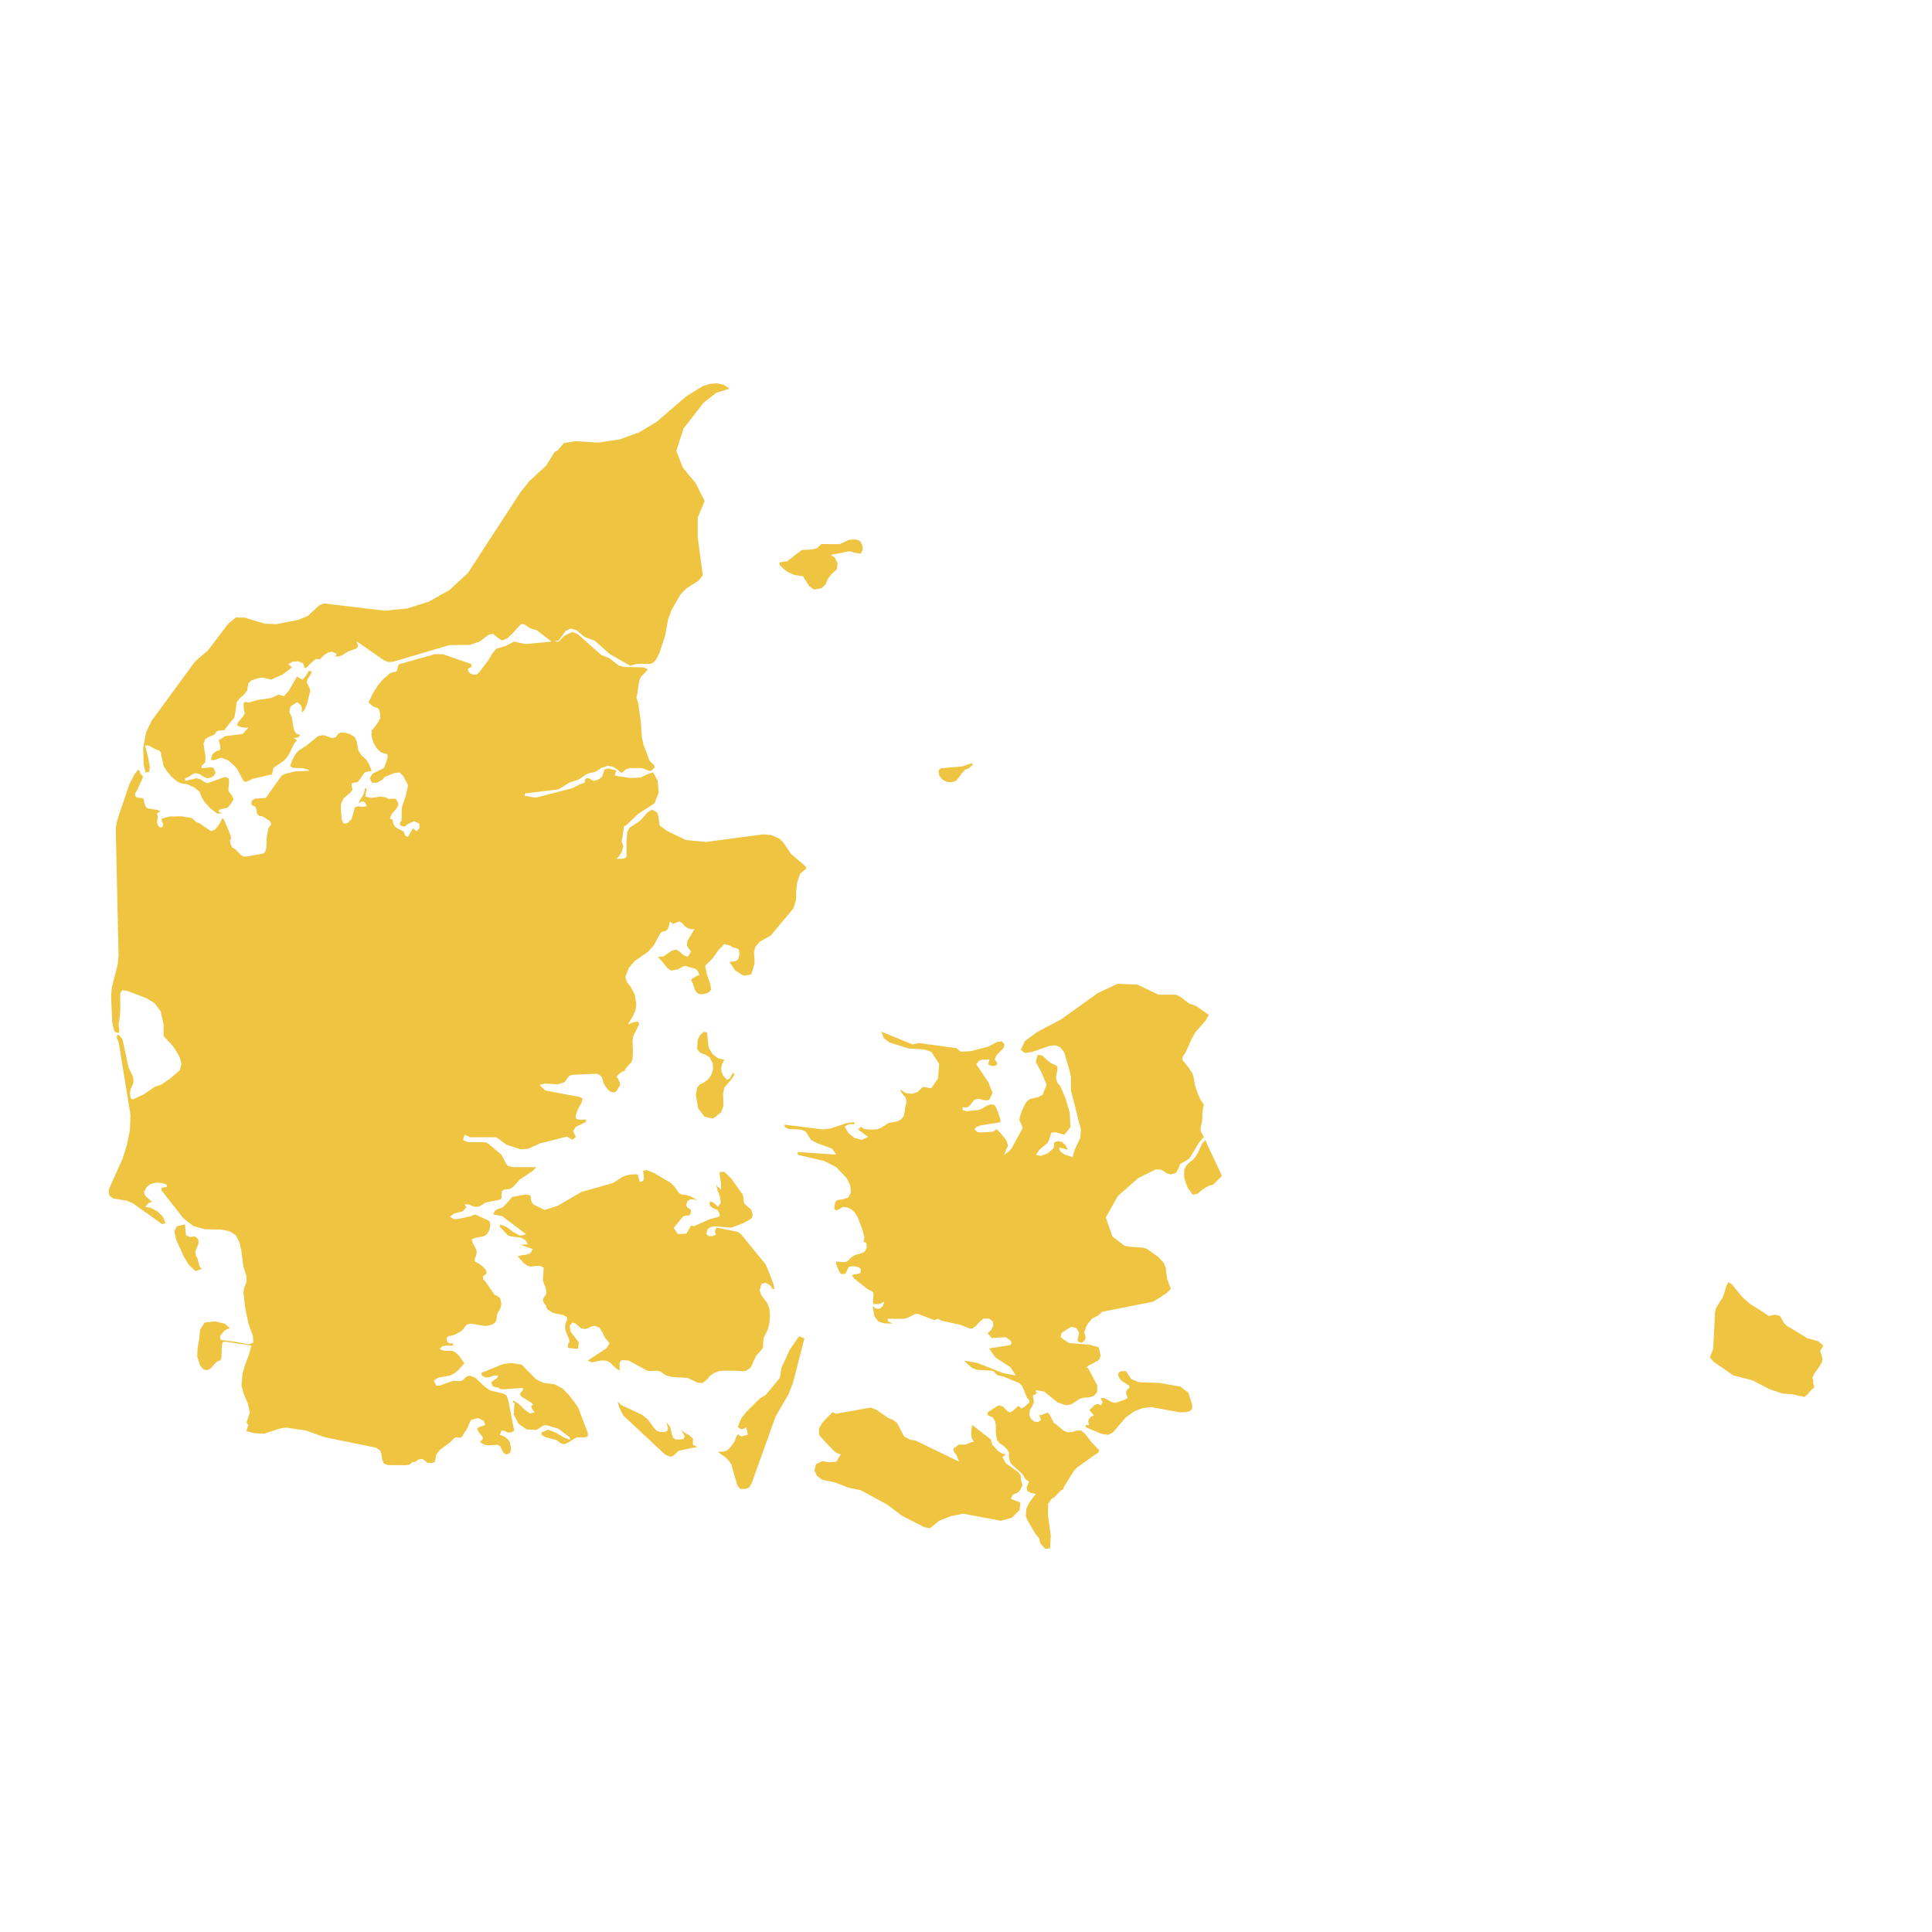 <svg xmlns="http://www.w3.org/2000/svg" viewBox="0 0 800 800"><path d="M102,592.62l.83-2.57-.76-1,1.38-4.11-.83-3.82L101,577.41l-1-3.74.41-4.85,1.17-4,1.45-3.75,1.1-3.89-10.68-1.62-1.24.15L91.91,557l-.28,5.73-.62.73-1,.22-1.31,1.25-1.38,1.62-1.51.81-1.58-.3-1.38-1.69-1.17-3.67.14-3.6.68-3.6.35-3.9,1.86-2.94,4.2-.51,4.27,1,2.06,1.91-1.3.29-1.11.81-1.72,2,.28,1.69,6,.73,5.51,1.1,2-.73-.2-2.79L102.86,548l-1.31-6.39-.76-6.39.21-1.69.89-2.13.21-1.33-.14-1.91-1.17-3.74-.89-6.76-.76-3.24-1.45-2.86-2.48-1.69-3.64-.74L84.89,509l-4.82-1.32-4.14-3.23-9.09-11.61.07-1,2.14-.37v-.95l-1.93-.66-2.34-.15-2.27.51-1.73,1.25-1.17,2.13L60,495l3,2.72-1,.22-.55.29-1.3,1.55,2.34.36,2.68,1.47,2.34,2.28,1,2.57-1.31.44-12.05-8.52-2.48-1.18-5.85-.95-1.59-1.32L45,492.69l5.72-12.86,1.86-5.8,1.24-6.25.21-6.1L49.21,432l-.48-1.47-.27-.37-.14-.73.14-.66.27-.3.62.15.28.37.14.36.34.22.62.81,2.48,11.54,1.86,4,.2,1.69-.2,1.4-1,2.05-.27,1.69.34,2.13.9.37,4.54-2.13,4.75-3.23,2.28-.66,3.92-2.65,4-3.53.62-2.49L74.49,438l-1.38-2.57-1.58-2.35L67.74,429v-4.71l-1.17-5.43L64,415.39l-3.51-2.13-7.78-2.94L50.66,410l-.89,1.32.06,6.47-.2,3.08-.55,3.38.34,2.58-.27.95-1.45-.44-.48-.73L46.8,425l-.34-1.84L46,412.23l.34-3.45,2.41-9.48.35-3.52-1.17-52.69.41-2.57.76-2.57,4.47-13.23,2.07-4,1.51-2,.55.36.42,1.33,1,.8-.07,1-2.27,5-.83,1.32v1l.62.59.69.22,1.86.15.35.66.34,1.47.55,1.47.83.66,4.13.66,1.1.66-1.44.66.34,1.47L65,340.67l.62,1.47.9.58.83-.44.27-1L67,340v-1l3.17-.89L75,338l4.47.74,1.93,1.76,1,.29,5,3.38,1.38-.51,1.31-1.32,1.1-1.77.76-1.61h.62l3,7.12.07,1.18-.42.66.21,1.47.62,1.4,1.65,1.1,2,2.13,1.1.66,1.72-.07,6.13-1.1.69-.3.55-.73.35-1.18.13-1.4v-2.27l.14-1.47.62-3.16.42-.81.55-.37.2-.51-.48-1.32L108.64,338l-1-.08-.76-.36-.48-.81-.14-1.32-.48-1.33-1.65-.8V331.7l1.37-1,4.55-.29,6.54-9.19,1.52-.8,4.13-1,5.51-.22.2-.37-2.41-.73-4.4-.15-1-.81,1-2.72,1.44-2.42,1.24-1.33,3.17-2,4.75-3.89,1.86-.37,1.1.22,1.86.73,1.17.22,1.17-.29.62-.66.49-.74.82-.51,1.72-.07,2.34.66,2,1.25.83,1.83.62,3.6,1.38,2.13,1.65,1.47,1.24,1.77,1.31,3.16-2.83.59-2.89,4-2.62.59v1.18l.42,1.39-1,1.33-2.75,2.35-1,2.2-.13,1.91.41,4.85.76,1.47,1.65-.22,1.65-1.69,1.38-4.92,1.52-.37,1.79.29,1.58-.29-.62-1.47-.83-.51-1,.14-1,.74.75-1.69.83-1.18.69-1.32.48-2.06h.69l-.62,3.38,2.62.52,3.58-.52,2.27.3,1.38.73,1.51-.22,1.38.15,1,1.91-.34,1.47L162.29,337l-.9,2,1.1.36.21.67.07.95.69,1.18,1,.8,2.48,1.25.41.59.28.88.41.59,1,.15,1.44-2.57L171,343l1.45,1.17,1.24-1.25-.07-1.91-2.2-1-3.17,1.54-.14.51-.48.15-1.1-.07-.83-.44-.07-.89.35-.73.27-.07.14-5.66,1.65-4.85.9-4.34v-.07l-2.07-3.9-1-.95-.49-.37-2,.22-4.07,1.62-1,1.17-2.13,1.18-2.14.07-.89-1.91,1.1-1.83L159,318l1-2.57.56-2.13-.21-1-2.48-.73-1-.81-.9-1-.69-1.1-.55-1-.55-1.54-.34-1.77.07-1.91.55-.51,2.27-3.09.27-.66.49-.81-.07-1.76-.48-1.76-.69-.81-1.17-.22-.9-.52-1.58-1.47,1.86-3.82,1.86-3,2.06-2.5,3.1-2.72.76-.29.69-.22.89-.07.55-.52.55-2.13.35-.51,14.87-4.19,3.38.07L195.2,275v1.17l-1.31.66-.06,1,.75,1,1.38.52,1.38-.07,1-.81,3.72-4.85,1.65-2.79,1.79-2.21,4-1.17,3.3-1.77,4.82,1,10.75-1-6-4.63-3-.95-2.06-1.47-1.1-.3-.76.37-3.58,4-1.93,1.69-2.14.81L206,264l-1.86-1.55-1.93.44-3.51,2.72-4.07,1.4-8.67.14L162.84,274l-2,.15-1.86-.74-11.29-7.86.62,2-.76,1-3.31,1.18-2.47,1.54-1.31.52H138.8l.62-1-1.85-.95-1.73.36-1.72,1.11L132.47,273l-1.65-.14-2.07,1.69L127,276.37l-.76.3-.82-2.06-2-.81-2.34.22-1.72,1,1.51,1.32-3.65,2.87-5,2.2-3.58-.88-2.34.44-2.34.88-1.1,1.1-.55,3L101,287.69l-1.65,1.39L98,290.77l-.55,4.34-.14.37-.14,1.32-.48.81-.62.59-3.24,4.18-2.27.15-1,.44-.48.88-.76.59-1.65.59-1.66,1-.75,2,.82,5.22L85,315.68l-1.51,1.4v1l4-.37,1,.37.75,1.83-.62,1.32-1.3.74-1.31.29-1.17-.36-2.34-1.4-1.31-.37-1.24.3-2,1.39-1.31.44v1.11l4.82-1.11,1.45.37L85,324l1,.29,7.09-2.57,1.52.51.27,1.11-.27,2.93v1.25l1.51,2.06.62,1.4-1.45,2.28-1,1.1-1.38.44-1.44.22-.83.44v.66l1.31.66-2.07.08L87,334.64l-2.48-2.79-1-1.76-.9-2.28L80.34,326l-2.82-1.25-2.62-.44-1.72-.81L71,321.56l-2-2.35-1.31-2.13-1.1-5.51-.69-.81-1.38-.44-2.82-1.54-1.65-.15,1.44,5.66.55,3.3-.27,2.06-1.52.22-.76-3.23-.2-7.05,1.17-6.32,2.27-4.71,18-24.61,5.44-4.7,8.34-11,3.16-2.57,3.58.08,8.4,2.49,4.69.22,9.09-1.76,4.06-1.69,4.82-4.48,1.79-.66,25.2,3,9.16-.88,9.09-2.87,8.61-4.85,7.58-7,21.69-33.36,3.78-4.7,7-6.47,3.44-5.58,1.38-.74,2.41-2.94,4.82-.81,9.3.59,9-1.32,8.26-3,7.16-4.34L284.31,164l6.68-4.11,2.76-.89,3-.29,2.89.59,2.41,1.62-5.51,1.76-5.23,4.11-8.27,10.66-3,9.26,2.76,7L288,200l3.79,7.49-2.89,6.84v8L291,238.16l-1.72,2.28-5.1,3.24-2.41,2.49-3.58,6.18-1.58,4.18-1.17,6.62L273,270.57,271.71,273l-.83,1-.82.66-1.11.22H264.2l-1.44.3-1.86.44-8.4-4.78-6.27-5.58-4.13-1.47-3.38-2.87-2.47-.66-2,1-2.89,3.89-1.93.44,1.86.15,2.13-2.28,1.79-1,1.79-.73,2.07.73,9.91,8.75,3.31,1.32,3.86,3,2.2.66,8.13.15,1.86.88-2.83,2.94-.62,1.25-.48,2.06-.55,4.11-.35,1.18.76,2.5,1.1,7.78.42,6.18.69,3.23,2.47,6.47.9,1,1,.89.21,1-1.38,1.33-.82.07-2.34-.95-1.24-.22h-4.55l-1.58.58-1.79,1.47-1.72-1.47-1.93-1.17-2.14-.37L249,318l-2.27,1.46-.89.37-1.66.22-1.51.66-3.1,2.13L235.9,324l-4.61,2.86-14,1.69v1l4.61.74,15.08-3.9,3.38-1.76,1.44-.37.35-.29.07-.74.2-.73.76-.3.83.15,1.31.81.62.15,1.1-.22,1.24-.59,1-.88.41-1,.69-2.13,1.59-.29,3.3.88-.27.59-.49,1.46,1.73.3,4.88.73,4.21-.22,2.68-1.32,2.41-.81,1.86,3.38.48,5.07L271,332.66,264.27,337l-5,4.78-.9.37-.69,4.92-.34,1.4.75,1.69-.48,2.2-1.17,2.06-1.17,1.25,3.1-.15,1.1-.81-.07-5.8.28-4.19,1-2,4.2-2.71,3.38-3.75,1.72-1,2.06,1.1.42,1,.55,3.23.07,1,.41.51,3,2.13,7.51,3.6,8.26.81,23.89-3.16,3.31.3,3.31,1.54,1.51,1.47,3.24,4.78,6.19,5.29v.95l-2.34,1.91-1.24,3.53-.48,4-.07,3.6-1.1,3.38-9.3,11.1L314.54,390l-1.79,2.13-.55,2,.28,4.7-1.38,4.63-3.17.59-3.51-2.21-2.34-3.52,2.55-.37,1.1-.81.48-1.91-.28-2.06-1-.58-1.31-.22-1.24-.81-2.41-.66-2.48,2.49-2.27,3.31L292,399.89l.69,3.53,1.38,3.89.41,2.5-1,1.1-1.65.66-1.66.15-1.31-.37-1-1.25-1-2.94-.76-1.47L287,405l1.72-1,.89-.29-.69-1.69-.89-.81L283.9,400l-1,.14-2.2,1.25-2.82.52-1.72-1.25-1.59-2.06-2.13-2.35,2.27-.22,3.3-2.28,1.93-.59,1.45.89,1.72,1.54,1.72.59,1.31-2.13-1.65-2.36.07-1.91,3-5.07-1.38.08-1.45-.52-1.3-.88-1-1.17-1.17-.67-2.55,1-1.37-.95-.42,2.05-.55,1.25-.89.67-1.38.22-.76.8-2.68,4.93-2.48,2.72-5.44,3.74-2.41,2.87-1.38,3.6.62,2.2,1.65,2.06,1.59,3.09.68,3.89-.41,2.87-1.24,2.64-1.86,3,2.48-.95,1.72-.22.49,1.1L262.21,429l-.28,1.91.14,3.82-.07,2.64-.14,1.18-.41,1.25L259,442.51l-.35,1h-.55l-1,.58-1.17,1-.69.88.48.37.76,1.54.35,1.54-.9,1.11-.28.73-.55.74-1,.36-1.24-.29-1-.74-1.52-2.05-.48-1-.28-1.17-.41-1.11-1-.95-1.24-.44-9.78.44-1.31.37-.83.88-.62,1-.69.8-2.61.89-5.3-.3-2.48.52,2.54,2.35,14.4,2.72,1,.66-.41,1.61-1.66,3-.82,2.64.27,1.18,1.38.29,2.62-.07v1l-4.13,2-1.18,1.69,1.11,2.5-.35.29-1,.89-2.34-1.33-11,2.79-5.1,2.28-3,.22L209.73,474l-3.58-2.65-.89-.44h-10.4l-2.41-1-.28.59-.2.44-.07.44-.14.74,2.13.8,7.24.08,1.3.73,5.24,4.48,1,1.84.76,1.62,1,1.17,2.07.44h9.57L220.41,485l-5.24,3.45-2.75,3.09-1.38.81-2.34.22-.83.66-.2,1.39V496l-.35.66L201,498l-2.34,1.47-1.38.3-1.24-.22-2.2-.89-1.38.08.27.59.42.44-1.45,1.76-3.72,1-1.65,1.32,1.72,1,1.93-.15,5-1.1.89-.44,1-.22,5.78,2.64.41,1.69-.41,2.06-1.1,1.84-1.38.8-3.37.59-1.52.66.55,1.62,1.24,2.28.35,1.17-.28,1.69-.62,1.33.21,1.1,2,1.1,1.24,1,1.24,1.39.27,1.47L200,528.55v1.1l1,1,3.72,5.43,1.23.52,1.18,1,.48,2.43-.42,1.76-.68,1.1-.69,1.33-.28,2.35-.55,1.1-1.31.81-1.58.44-1.38.15-5.92-1-1.38.37-.82.81-.62.95-1,1-2.41,1.32-1.44.51-1.31.23-.83.66v1.32l.9,1h1.72v1l-3-.08-1.38.3-1.24,1,1,.59,1.24.29h2.89l1.38.59,1.45,1.32,2.34,3.24-2.55,2.86-1.72,1.4-1.86.88-4.61.81-1.86,1.17.89,2.14H182l5.72-2,2.55.15.82-.15.76-.44.69-.73.82-.67,1.17-.29,2.21.81,4.06,3.82,2.07,1.47,5.51,1.32,1.37.81.76,2.2,2.2,11.32.28.66-.21.44-1,.66-1.45.08-1.44-.74-1.17-.14-.76,1.83,1.24.37,1.17.66,1,.88.69,1,.34,1.32.21,1.69-.41,1.55-1.52.66-1.17-.66-1.44-2.79-.83-.59-4.2.22-1.31-.22-1.86-1,.14-.59.76-.51.2-1-1.79-2.2-.62-1.33.69-.66,2.69-.88-.55-1.69L198,587.19l-2.83.73-.55.88-1.31,3-1.17,1.69-.62,1.11-.48.51-.76.22-1.58-.22-.69.52-1.72,1.69-4.2,3.08-1.38,1.84-.69,3.16h.07l-1.44.44L177,605.7l-2.06-1.61-1.79.29-1.1.88-1.45.3-1,.88-1.52.29-7.37-.07-1.72-.59-.76-1.76-.27-2.13-.48-1.47-1.73-1.25-21.27-4.34-7.92-2.79-8.06-1.18-2.34.3-6.82,2.2-3.72-.15Zm320.35,24.47-1.1,1.1-1,.3-.9.51-.76,1.62,3.93,1.54-.35,3.16-3.23,3.16-4.48,1.25-15.63-2.94-5.1,1-4.82,1.91-3.78,3.09-2.28-.37-9.36-4.78L367.36,623l-11.09-6-5-1-5.44-2.13-5.44-1.17-2.13-1.62-1-2.2.61-2.58,2.55-1.25,3,.45,2.9-.23,1.85-3.08-1.65-.52-1.38-1-5.3-5.66-.69-1v-2.57l1.38-2.35,4.2-4.34,1.38.67,14.46-2.58,2.48,1,4.75,3.31,1.79.73,1.79,1.25,3,5.66,2.34,1.32,2.48.44,17.91,8.67-1-2.57-1.17-1.62-.14-1.25,2.28-1.61h2.68l2.48-1,1-.15-.89-1.61-.21-1.84.14-1.91.28-1.62,7.71,6,.62,2.21,2.41,2.57,1.51,1,1.66.44-1,.81-.41.22,1.45,2.64,5.09,3.6,1,1.4.28,2.42.41,1.11v.88Zm-140.27-25,1.65,1.32,1.86,1,1.38,1.4-.07,2.35,1,.59,1,.36-7.85,1.62-2.2,2-1.24.52-2.27-1-17.29-16.16-1.65-3.31-.62-2.35,1.52,1.4,8.54,4,2.48,2,2.34,3.23,1.3,1.4,1.45.51H275l1.24-.36.41-1.18-.69-2.5,1.45,1.77,1.17,4.48,1.1.88h2.13l1.38-.29.28-1.18ZM480,572.64l8.81,1.54,3.31,2.57,1.58,5.15-.13,1.61-1,.88-1.65.37-2.34.07-11.92-2.2-3.58.44-3.51,1.4-3.37,2.42-5.37,6.25-1.93,1-2.89-.44-6.41-2.72v-.88H451l-.41-1.54.41-1.18.89-.81,1.11-.58-.49-.44-1-1.18L451,584l2.27-2.2,1.31-.52,1.24.67.76-1.11-.76-2,1.65.14,2.41,1.4,1.52.51,1-.14,3.31-1.18,1.24-.73-.56-1.47-.06-1.18.48-.88.82-.52v-1l-3.23-2.06-.9-1-.55-1.47.35-1,1.1-.51h1.86l2.13,3.3,3.38,1.33Zm-242,8.15,1.51,2.35,3.93,10.29-.07,1.47-1.38.29-2.89-.07-1.52.66-1.92,1.33-2,.95-1.45-.44-1.65-1.25-4.61-1.25-1.72-1v-1l2.68-1.1,3.17,1.18,3.17,1.91,2.75,1.1v-1l-4.75-3.6-4.61-1.4-1-.07-1,.3L223,591.59l-1,.52-3.93-.22-3.37-2.35-2-3.9.35-4.85h-.62v-.95l2.2,1.32,2.41,2.35,2.34,1.77,2-.45-.41-.51-.69-1-.35-.95.35-.44.55-.3-.69-.73-4.2-2.58-.69-1.17,1.24-1.47v-1l-7.85.59-1.38-.07-1-.66-1.24-.15-1-.44-.55-1.32.34-.66,1.93-1.25.55-1.18-1.86.07-1.65.59-1.65.22-1.73-.88v-1.1l8.89-3.6,3.51-.44,4.2.66,6,6.1,3.17,1.47,4.47.58,3.24,1.69,2.55,2.58Zm84.91-10.21.68-4.19,3.38-7.42,3.92-5.66,2.21.88-4.75,18.45-1.93,4.85-5.24,9L311.31,614l-1,1.83-1.38.66-2.41.08-1.17-1.4-2.54-8.82-1.11-1.61-1.37-1.33-3.1-2.2,2.41-.15,1.58-.58,1.24-1.25,1.65-2.21.9-2.42.62-.74.89.74.55.22,2.55-.74-.2-1.47-.49-1.69-.82.66-.9.22-.82-.22-.9-.66,1.38-3.52,2.13-2.72,5.65-5.59,2.41-1.47ZM755,557.21l-.49.8-.2.45-.21.44-.48.36.76,2.21.27,1.39-.27,1.25L753.26,566l-2.13,3-.62,1.47.34,1.25v1l.35,1.76-1.65,1.54-1,1.33-1.44,1.1-4.89-1.1-4.13-.3-5.58-1.91-6.89-3.6-7.85-2-8.19-5.66L708,562l1.31-3.16.41-6.32.42-9.11.34-1.54.9-1.62,1.92-2.94.83-2.27.69-2.58.89-1.54,1.38.81,4.06,5,1.38,1.32,2.27,2,3.79,2.28,3.79,2.57,2.82-.51,1.86.51,1.65,3,1.11,1.11,1.24.66,7.23,4.41,4.68,1.32ZM83.51,525.46l-2.48.89-2.69-2.43-2.27-3.67-3.17-7.06-.69-3.3,1-2.13,3.37-.74L77,511.5l1.65.74,2.06-.3,1.45,1.25V515l-1.31,3.3.28,1.55.75,1.61.69,2.79ZM303.8,567.57h-4.48l-1.72.22-1.86.73L294,569.7l-1.24,1.47-1.86,1.54-2.13-.22-4-1.91-6.68-.44-2.2-.59-1-.59-.83-.66-.9-.51-1.17-.22-2.48.14-1.3-.07-7.92-4.26-2.9-.22-.82,1.1v3.31l-1.52-1-2.41-2.35-1.65-.81-2.07-.07-3.78.8-1.79-.73,7.71-5.07,1.38-2.13-1.79-2.06-1.24-2.5-1.31-2-1.93-.66-1.51.36-1.11.59-1.24.37-1.65-.22-2.27-2-1.31-.45L235.9,549l.35,2.35,3.44,4.55-.35,2.5-.48.15-3.51-.44-.28-.44.14-.66v-.81l.28.14.27-.58-.13-1.33-1.45-3.3-.21-1.55.21-1.61.69-1.47-.14-1.18-1.58-.81-4-.8-1.31-.74-1.1-.81-.48-.73-.21-.81-1-1.4-.21-.88.21-.88,1-1.4.21-.8-.21-1.62-1-2.65-.21-.88.28-5.14-1-.66-1.58-.15-3,.3-1.31-.45-1.45-1.1-2.41-2.64,1.66-.52,1.93-.22,1.65-.59,1-1.69-5.51-2,.83.15,2.62-.15-1-1.76-1.79-1-4-.51-1.45-.44L207,508v-1l2.68,1,2.83,2.13,2.82,1.54,2.55-.58-9.92-7.5-3.72-.73.76-1.55,1-.66,1.17-.29,1.3-.66,3.72-4.12,5.44-.95,1.86.29.35.81V497l.89,1.69L225.5,501l5.31-1.62,9.91-5.81,13-3.67,4.4-2.79,2.55-.74,2.69-.14.75.14.07.52.62,2.13.07.44,1.45-.44.34-1.1-.34-3.09,1.38-.37,3.09,1.25,7,4.12,1.58,1.61,1.24,1.84.9,1,1,.37,1.79.22,1.72.51,3,1.84-1.65-.59h-1.58l-1.17.81-.49,1.76.42.66,1.44,1,.21.88-.48,1.25-.83.37h-1l-1.1.44L279,508.42l1.65,2.57,3.58-.15,1.93-3.38,1.17.3,6.47-2.87,3.79-1,.48-.51-.2-1-.49-1-.48-.51-.89-.22-1-.52-.82-.66-.42-.73.28-1.32,1.24.51,1.38,1.18.55.66,1.24-1.69-.28-2.35-1-2.65-.69-2.57.48.73,1.58,1.33v-2.5L298,486.3v-1l1.93-.07,2.9,2.79,4.75,6.69.2,1,.14,1.32.21,1.17.48.52.28.29,2.13,1.84.62,2.06-.21,1.25-.89.8-3,1.62-4.69,1.76-6.95-.58-1.72.36-1.17.88-.55,1.92,1,.95h1.58l1.52-.73-.48-.81-.07-.44.69-1.55,2,.37,6.82,1.4,1.45,1.1,10,12.27.62,1.32,2.55,6.47.62,2.5H320l-1.17-1.62-1.86-1-1.65.44-.76,2.65.55,1.83,2.69,3.68.82,2.2.21,3.24-.27,2.94-.69,2.49-1.52,3.09-.27,1.1-.14,3-.35.81-2.47,2.79-.9,1.84-.69,1.69-.89,1.47L309,567.57l-1.17.22ZM499.92,474l5.85,12.41.07.66-3.51,3.46-1.58.44-1.86.95-1.66,1.18-1.1,1.1-2.2.52-2.14-2.87-1.44-4.11v-3.38l1-1.91,1.31-1.25,1.31-1,1-1.1,1.1-1.84,1.72-3.75,1.31-1.46.42.88.2.36Zm-206.86-26.9,1.37-1.83.83-2.43-.14-2.57-1.31-2.5-1.86-1.1-2-.74-1.31-1.61.27-3.75,1-2,1.51-1.33,1.31.3.76,6.32,1.58,2.64,2.27,1.69,2.62.66-.89,1.55-.42,1.54.07,1.62.55,1.54,1.72,2.06,1.18-.59.89-1.62.69-.88.34,1-1.44,2.2-2.69,3-.55,2.72.14,5-1,2.64-3.3,2.57-3.51-.8-2.69-3.53-.89-5.51.55-3.09,1.1-1.25,1.45-.66Zm149,146,1.86-.14,1.93-.59h1.79l1.59,1.25,2.82,3.67,3,3.09v.88l-8.88,6.25-1.45,1.47-4,6.39-.49,1.25-1,.58-2.68,2.8-1.11.66L434,622.68l-.07,4.7,1.17,8.45-.28,5.29-2,.22-2.07-2.28-.48-2.13-1.45-1.69-3.3-5.58-.76-1.84.21-3.09,1.17-2.42,2.75-3.75-2-.37-1.45-.8-.35-1.55,1-2.42-1.1-.59-.62-.74-1-1.69-4.61-4.18-.41-.66-.42-1.25-.2-1.25.07-.74v-.81l-.62-1.17-1.79-1.77-1.52-1-1.1-1.47-.41-3v-2.71l-.35-2.06-1-1.47-2.07-.88v-1.11l3.86-2.57,1-.36,1.45.44,1.93,2,1.1.44,1.1-.58,2.27-2.06.42.22.68.81,1.45-.66,2-1.77v-.95l-1-1.18-1.85-4.55L422,572.64l-6.75-2.72-1.86-.37-.55-.29-1.38-1.4-.83-.29-6.33-.37-1.93-.88L400.83,565l-1.52-1.62,5.44,1,10.61,4.19,5.3,1-2.27-3.45-6.2-4-2.62-3.75,8.68-1.39.55-.59-.21-1.18-2.2-1.54-5.72.37-1.72-2,1.52-1.39.82-1.69-.13-1.77L409.57,546H407.3l-1.65,1.32L404.13,549l-1.44,1.1-1.31-.07-3.72-1.47-7.58-1.62-1.79-.88-1.37.59L380,544l-1.31.22-2.75,1.4-1.38.44h-6.95v1l2.06,1-3.51-.07-2.48-.81L362.06,545l-.69-4.12,1.44,1h1.52l1.24-1,.62-2-1,.66-1.11.37-2.34.07-.27-.81.27-3.67-.69-.81-1.79-.88-5.51-4.34-1-1.39.9-.37,1.44-.15,1.24-.51.14-1.55-.76-.73-1.44-.37-1.52-.07-1,.15-.69.8-.48,1.25-.76,1h-1.52l-.62-.66-1.44-3.38v-1.1l2.68.22,1.45-.08,1-.66.83-1,1.17-.81,1.31-.59,1.1-.22,2.14-.81,1-1.76-.14-1.84-1.24-.81.41-1.46-.82-3.38-2.07-5.37L353.86,502l-1.31-1.25L351,500l-2.07-.22-1.79,1.1-1.17.29-.48-.81.21-2.05.55-1.11,1-.44,1.38-.07,2.62-.81,1.1-2.2-.28-2.79-1.38-2.94-4.47-4.71-4.89-2.49-11-2.58V477l15.91,1.1-1.72-2.49-6.27-2.28-2.41-1.32-1-1.47-.62-1.18-.76-.88-1.72-.74-5.24-.29-1.58-.81v-.95l15.84,2,3.3-.44,6.27-2.13,3.44-.51v1l-1.1-.15-1,.07-1,.37-.9.66,1.59,2.65,2.54,2.05,3,.74,2.55-1.25-4.2-3.09,1.38-1.1,1,.81,1.66.37,3.65-.08,1.65-.51,3.37-2.13,3.51-.66,1.52-.74,1.17-1.39.55-2.21.07-1.17.48-2.13.07-1-.34-1.18-1.73-2.13-.61-1.25,2.54,1.47,2.48.3,2.34-.81,2.14-2.06,3.44.59,2.82-4.11.49-6-3.31-5-2.89-1-6.47-.37-8-2.57-2.27-1.69-1-2.72,12.88,5.29,2.62-.59,15.56,2.13,1.79,1.47,4.2-.22,7.09-1.83,3.65-1.91,2.07-.37,1.17,1.32-.48,1.54-2.83,2.87-.82,1.76,1.17,1.62-.62.95-1.66.23-1.65-.74.21-.51.41-1.55-3.17.15-1.3.59-1,1.32,5,7.42L411,452.5l-1.38,2.94-1.51.22-3.17-.74-1.52.52-1.79,2.28-1.17.81h-1.86v1.1l1.66.51,5-.51,1.31-.52,1.59-1,1.79-.8,1.86.22.69,1.17,1,2.5.76,2.43-.07,1.1L406,466l-1.72.66-.76.95,1.24,1.18,1.45.15,4.54-.3,1-.29.75-.81,1.66,1.47,2.48,3.09.68,2-.06.73-.56.89-.82,2.49,1.79-1.39,1.31-1.4,4.2-7.86.2-.15.07-.07-.2-1.1-.9-1.91-.27-.59.34-1.69.76-2.21,1.65-3.38,1.52-1.32,3.58-.88,1.79-.88,1.65-4.26-2.07-4.93-2.41-4.48.76-2.86,1.79.14,3.58,3.16,1.86.81,1,.66-.07,1.54-.35,1.69-.2,1.18.41,1.91.41.74.48.44.76,1.17,1.86,4.41,1.79,6.17.28,5.88-2.55,3.16-3.65-1.1-1.72.22-.76,2.5-.76,1.69-3.51,2.94-1.31,2.05,2.07.44,2.89-1.17,2.34-2.06.28-2.42,1.58-.52,1.65.44,1.45,1.25.89,1.91-3.16-.88-.42.37.62,1.32,1.52,1.1,3.44,1.18.9-3.16,2.27-4.78.28-3.38-4.14-16.46V446l-.41-2.13-2.34-8.08L439,433.62l-1.79-.74-2.2.07-7.71,2.65-2.89.44-1.73-1.32,1.73-3.68,5.23-3.82,9.57-5,15.36-11,8.05-3.83,8.34.3,8.74,4.19h7.16l1.93.88,3.51,2.72,3,1.1,5.23,3.67-1.38,2.43-4.13,4.7-1.45,2.57-2.75,6-1.24,1.76v1.1l2.75,3.46,1.45,2.27.55,2,.48,2.86,1.11,3.31,1.37,2.94,1.24,1.84-.41,1.47-.21,2-.14,3.16-.55,2.57-.13,1,.13.74.42.81.89,1.54-2.06,2.35-4.07,6.69-3.78,2.2-.69,1.84-1,1.84-2.2.58-1.65-.44-1.17-.88-1.31-.66-2.07-.07-7.23,3.6-2,1.76-6.4,5.66-5,8.82L460.6,512l4.89,3.74,1.72.45,6.2.44,1.65.58,4.41,3.16,2.27,2.36,1,2.2.21,2.57.41,2.21,1.45,4-1.52,1.54-.55.44L477.47,539l-21.07,4.19-1.59,1.47L452.2,546l-2.07,2.57-1.17,3,.62,2.57-.76,1.25-.89.59-.9-.15-.89-.66.69-3.23-1.11-2.06-2.06-.51-2,1.17-.89.74-.76.29-.55.52-.21,1.54.55.59,2.89,1.91,8.41.66,3.85,1.1.83,3.45-.55,1.47-.62.67-.76.29-.89.59-2.07,1-1,.81.68.37,3.79,7.13-.07,2.79L453,578l-2.07.66-2.34.08-1.59.51-3.37,2.28-2.27.37-3.51-1.25-5.44-4.41-3.45-.59-.07.73.21.15h.28l.27.15-.55.29-.28.37-.41.29-.76.15.49,2.87-.76,1.69-.9,1.47-.27,2.13.76,1.69,1.3,1,1.52.22,1.31-.88-.28-.59-.48-1.39.89-.08,2.55-1,.83.89,1.45,2.71.2.59.9.59,3.3,2.72ZM388.91,321.19l-.27-2.27,1.17-.81,8.54-.74,4.34-1.39v1.1h-.42l-.34.22-.62.74-1.72.73-1.45,1.54L397,322l-1.1,1.33-1.72.58-2.07-.14-1.93-1ZM118.7,313.77l-1.38,1.4L113.19,318l-.55,2.64-8,1.84-2.82,1.32-1-.44-2.68-5.07L97,317.08l-2.41-2.2-2.48-1-.62-.08-3.1,1-1-.14.35-1.84.48-.74.76-.66.89-.51,1-.15.41-.73-.14-1.47-.34-1.4-.28-.59,2.76-1.76,7.16-.88,2.48-2.72-1.24.15-1.24-.15-1.24-.3-1.1-.66.62-1.39,2-2.28.82-1.62-.34.15-.21-1.32-.14-2.5.35-.52.75-.07.9.15.69-.08,2.89-.88,5.92-.88,3-1.39,2.21.66,2-2.21,3.38-5.88,2.34,1.25,1.45-1.69,1.17-2,1.24.37-.55,1.25-1.24,1.91-.28,1.1.21.66,1,2.13.21,1.32-.21.3-1.24,5-.83,1.91-.48.74-.76.51v-1.83l-.48-1.18-.82-.73-.76-.45-2.34,1.62-.42.59-.34,1.62.28.95.41.74.34.8.83,5.07.89,1.55,1.73.66-.62.73-.62.37-.76.07h-.76l.69.44.69.59-1.31,1.69L120,311.72Zm233-90.3,2.75-.07,1.17.36.83.74.76,1.83-.07,1.62-.76,1.32-2.27-.36-2.34-.67-7.72,1.55,1.59,1.1,1.17,2.28-.28,2.5-2.41,2.27-1.37,1.84-.83,2.06-1.65,1.69-3.1.59-2.07-1.33-2.62-4.18-3.51-.52-2.82-1.25-1.79-1.39-1.58-1.55v-1l3.37-.58,3.3-2.65,2.55-1.91,4.07-.22,2.27-.59,1.79-1.69,7.5.08Z" style="fill:#efc441"/></svg>